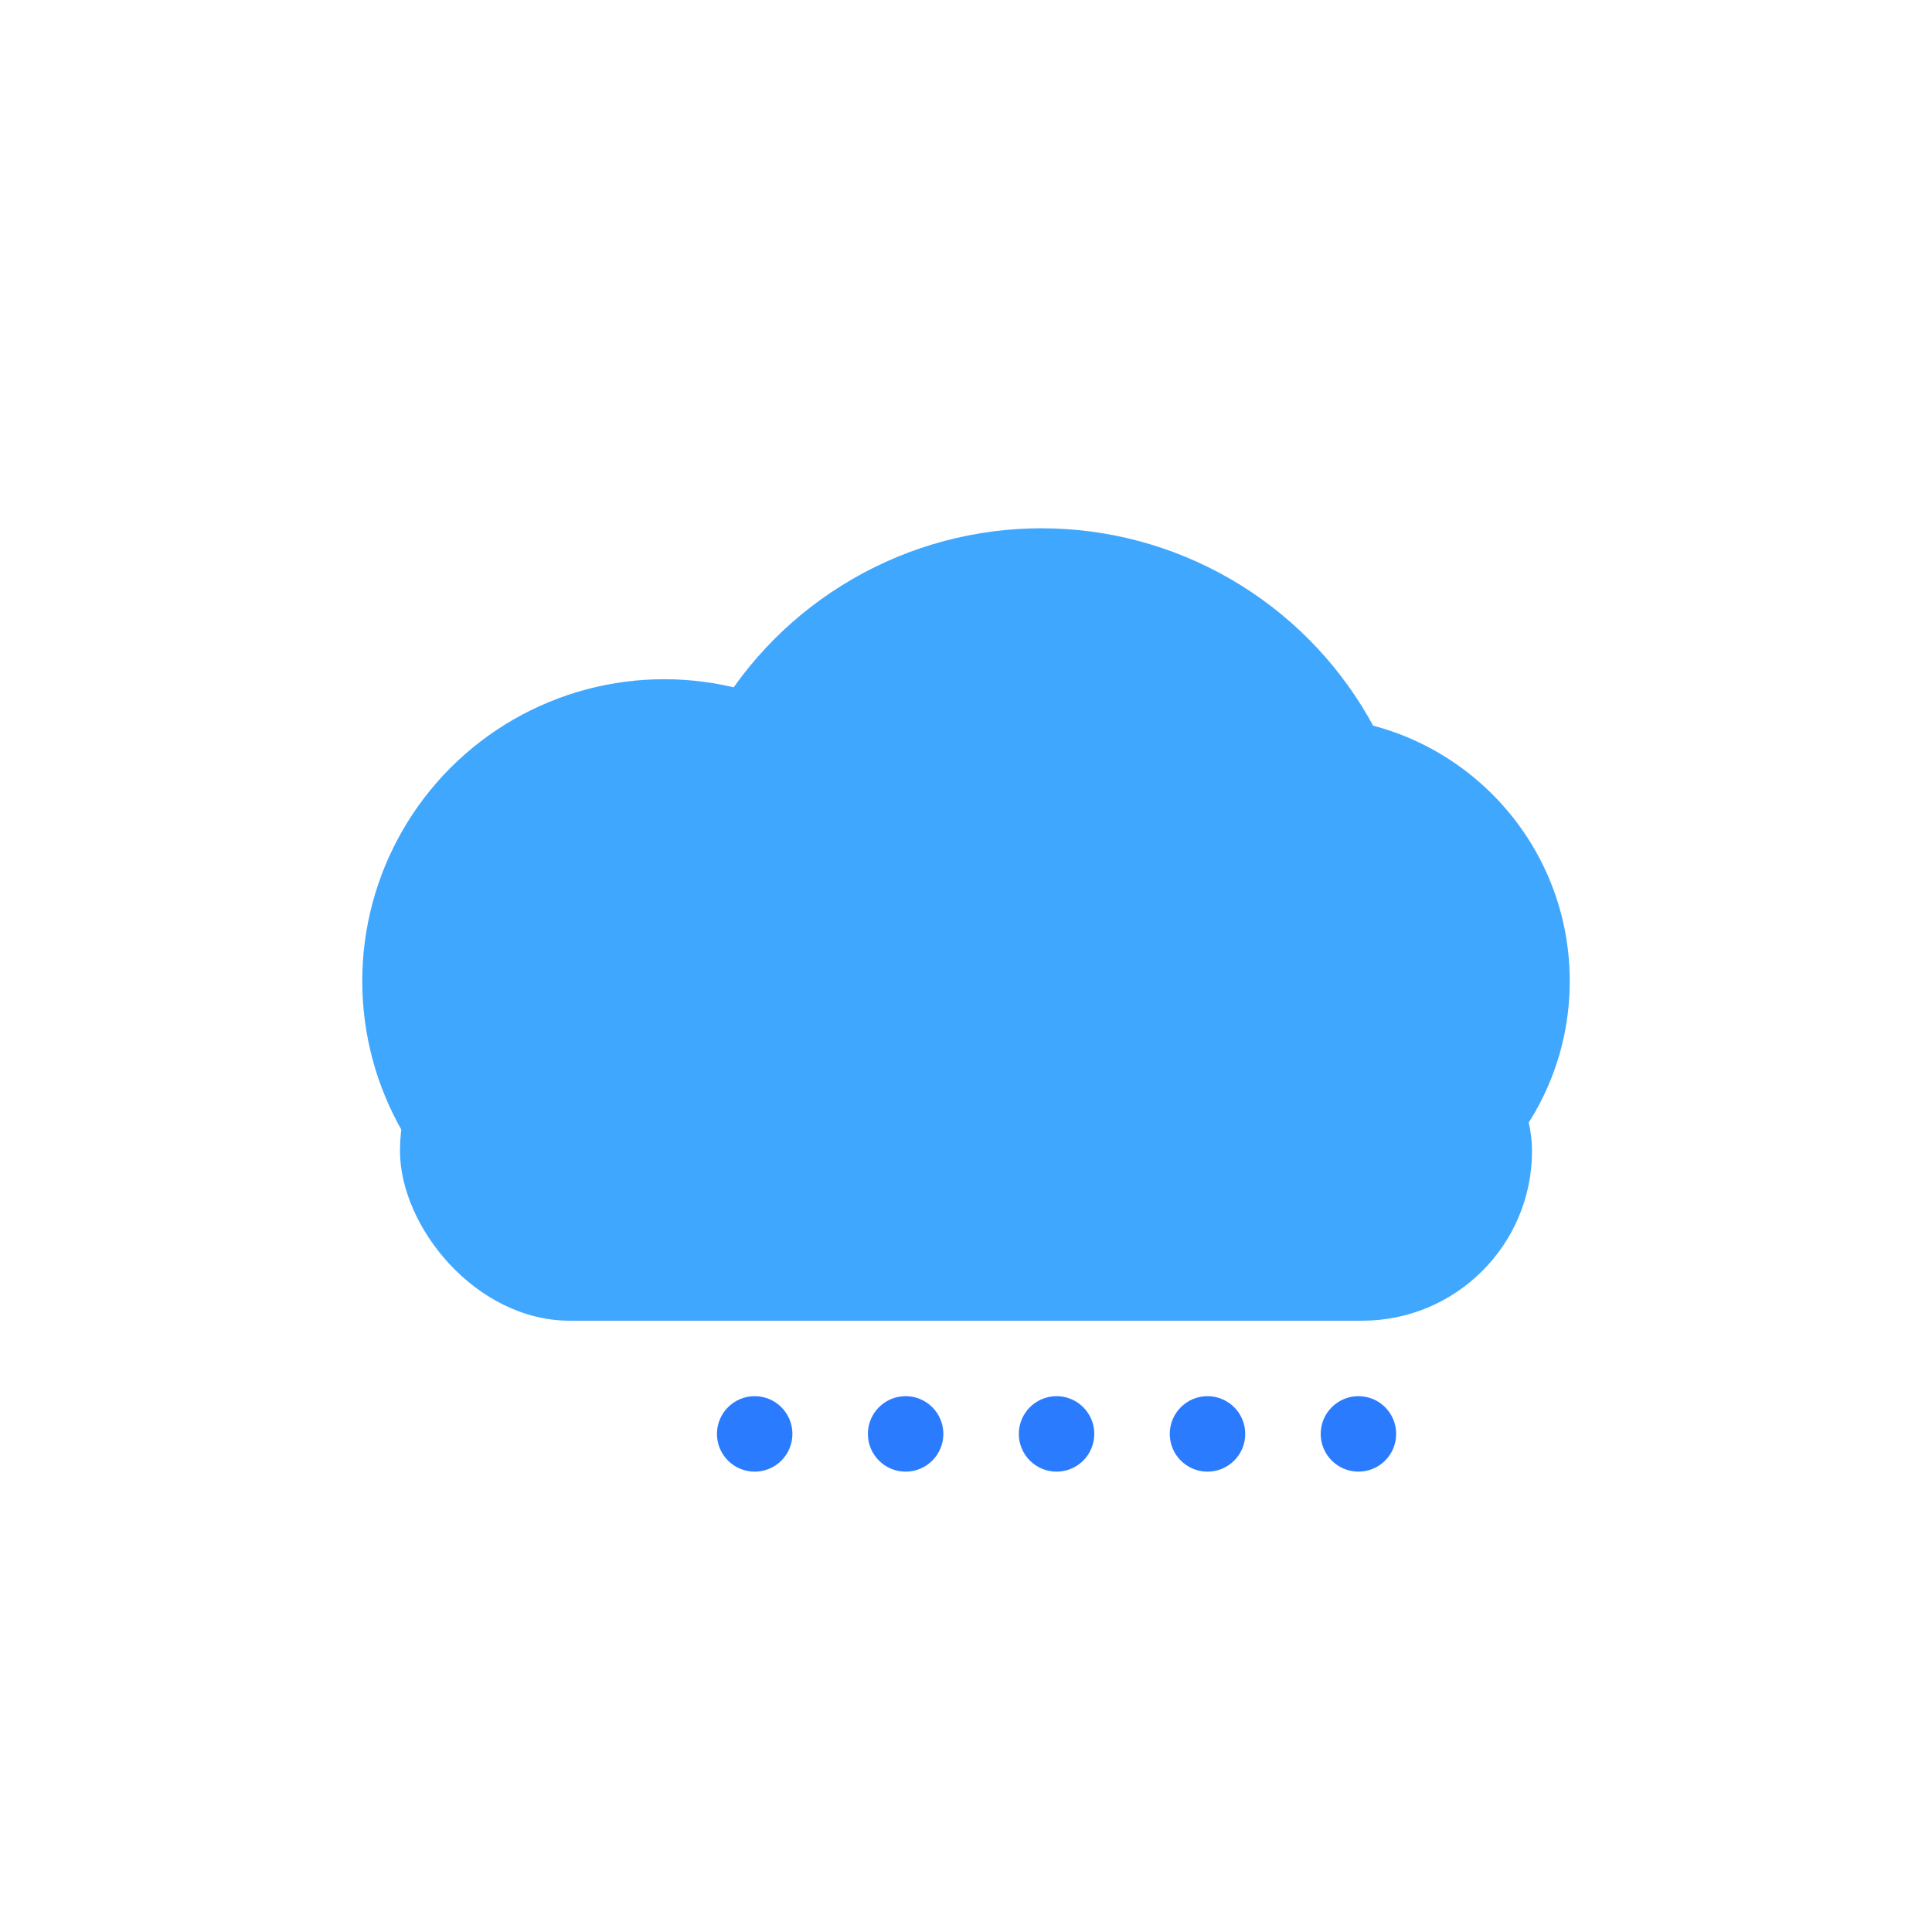 <?xml version="1.0" encoding="UTF-8"?>
<svg xmlns="http://www.w3.org/2000/svg" viewBox="0 0 512 512" width="512" height="512">

<g>
  <circle cx="176.0" cy="260" r="80.0" fill="#40A7FF"/>
  <circle cx="276.0" cy="240.0" r="100.0" fill="#40A7FF"/>
  <circle cx="346.0" cy="260" r="70.0" fill="#40A7FF"/>
  <rect x="106.0" y="260" width="300.0" height="90.0" rx="45.0" fill="#40A7FF"/>
</g><circle cx="200" cy="380" r="10" fill="#2B7BFF"/>
<circle cx="240" cy="380" r="10" fill="#2B7BFF"/>
<circle cx="280" cy="380" r="10" fill="#2B7BFF"/>
<circle cx="320" cy="380" r="10" fill="#2B7BFF"/>
<circle cx="360" cy="380" r="10" fill="#2B7BFF"/>
</svg>